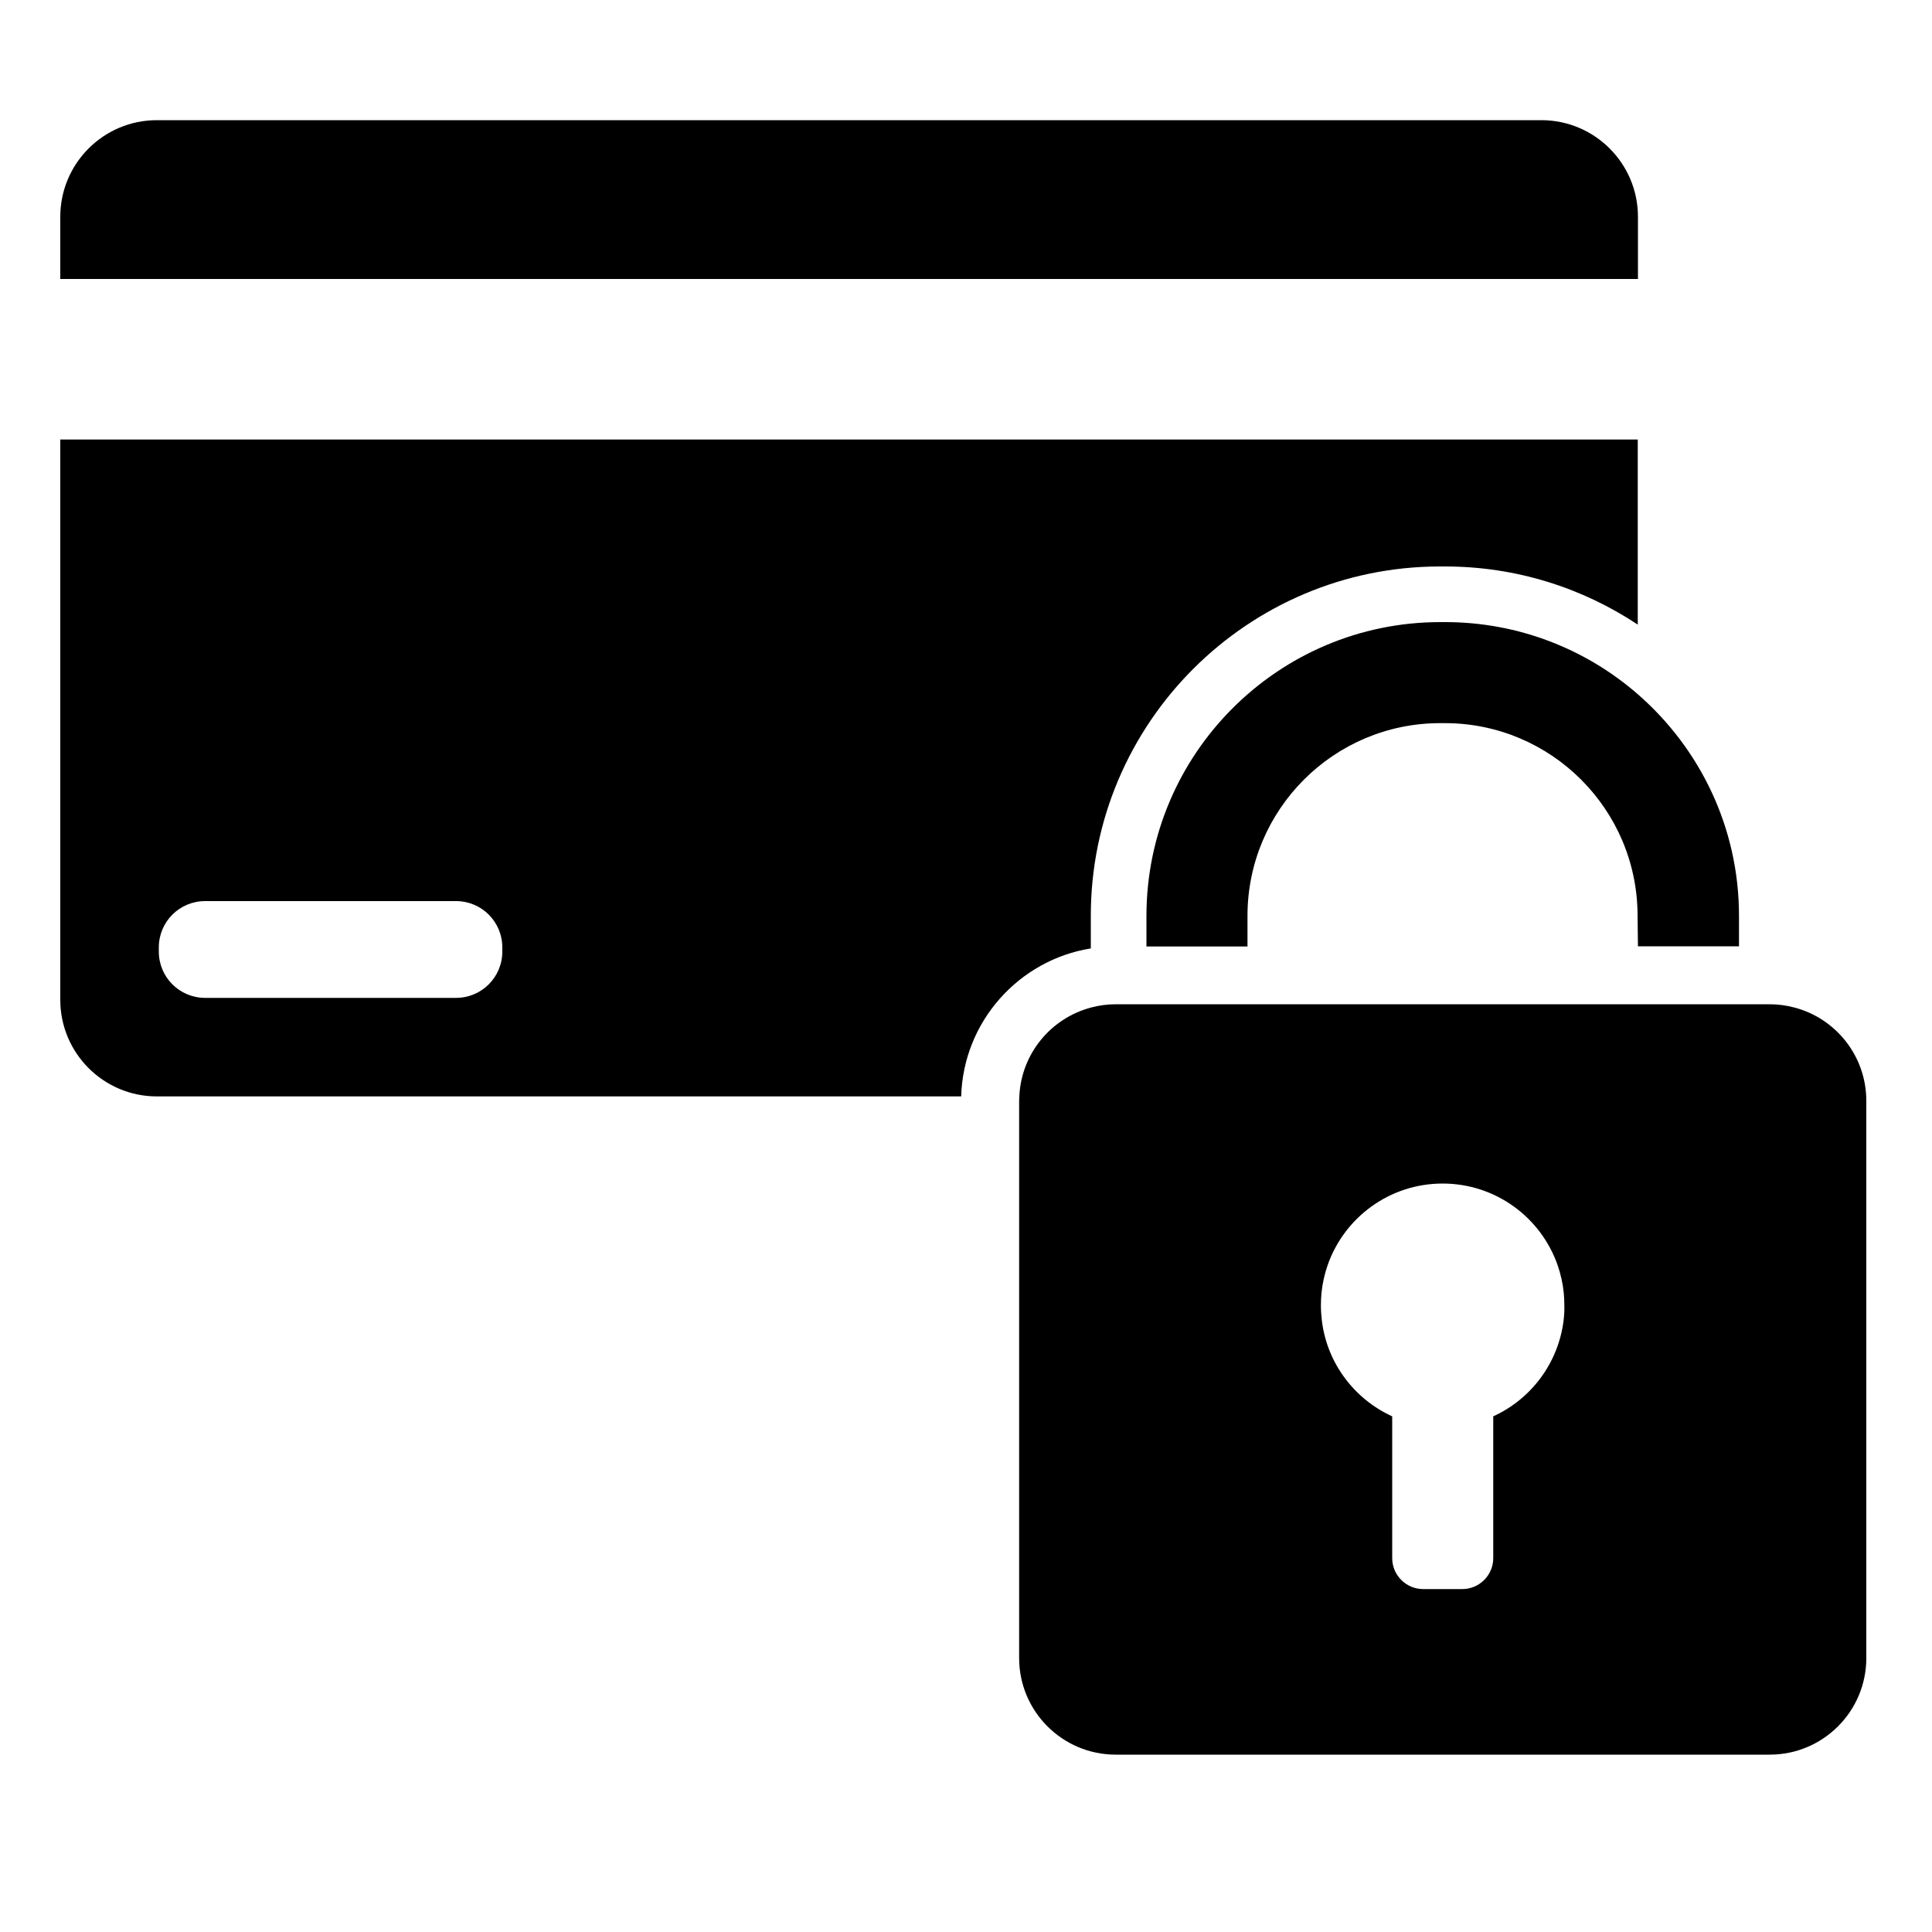 <?xml version="1.0" encoding="utf-8"?>
<!-- Generator: Adobe Illustrator 17.1.0, SVG Export Plug-In . SVG Version: 6.00 Build 0)  -->
<!DOCTYPE svg PUBLIC "-//W3C//DTD SVG 1.1//EN" "http://www.w3.org/Graphics/SVG/1.1/DTD/svg11.dtd">
<svg version="1.1" id="Layer_1" xmlns="http://www.w3.org/2000/svg" xmlns:xlink="http://www.w3.org/1999/xlink" x="0px" y="0px"
	 width="1000px" height="1000px" viewBox="0 0 1000 1000" enable-background="new 0 0 1000 1000" xml:space="preserve">
<g>
	<path d="M745.4,293.2h2.5c36.9,0,71.2,11.1,99.8,30.1v-95.8H31.2v290c0,27.6,22.4,50,50,50h416.3c1.1-38.7,29.8-70.6,67.1-76.6V474
		C564.6,374.3,645.7,293.2,745.4,293.2z M260,492.5c0,13.3-10.7,24-24,24H106.2c-13.3,0-24-10.7-24-24v-2.1c0-13.3,10.7-24,24-24
		H236c13.3,0,24,10.7,24,24V492.5z"/>
	<path d="M797.8,62.2H81.2c-27.6,0-50,22.4-50,50v32.2h816.6v-32.2C847.8,84.6,825.4,62.2,797.8,62.2z"/>
	<path d="M847.8,489.8h52.3V474c0-45.7-20.3-86.7-52.3-114.6c-26.7-23.3-61.7-37.4-99.8-37.4h-2.5c-83.9,0-152.1,68.2-152.1,152.1
		v15.8h52.3V474c0-55,44.7-99.7,99.7-99.7h2.5c55,0,99.7,44.7,99.7,99.7L847.8,489.8L847.8,489.8z"/>
	<path d="M928.8,521.5c-4.1-1.1-8.4-1.7-12.8-1.7h-1.5h-14.4h-52.3h0h-14.4H819H674.4h-14.4h-14.4h-52.3H579h-1.5
		c-4.4,0-8.7,0.6-12.8,1.7c-20.7,5.5-36.1,23.8-37.1,46c0,0.8-0.1,1.6-0.1,2.4v288.3c0,27.6,22.4,50,50,50H916c27.6,0,50-22.4,50-50
		V569.8C966,546.6,950.2,527.1,928.8,521.5z M809.3,683.6c-2.8,22.1-16.9,40.6-36.4,49.5v73.4c0,8.8-7.2,16-16,16h-20.3
		c-8.8,0-16-7.2-16-16v-73.4c-19.5-8.9-33.7-27.4-36.4-49.5c-0.3-2.6-0.5-5.2-0.5-7.9c0-2.2,0.1-4.4,0.3-6.5c0.5-5,1.6-9.8,3.2-14.4
		c8.6-24.6,32-42.2,59.5-42.2s50.9,17.6,59.5,42.2c1.6,4.6,2.7,9.4,3.2,14.4c0.2,2.1,0.3,4.3,0.3,6.5
		C809.8,678.4,809.6,681,809.3,683.6z"/>
</g>
</svg>
